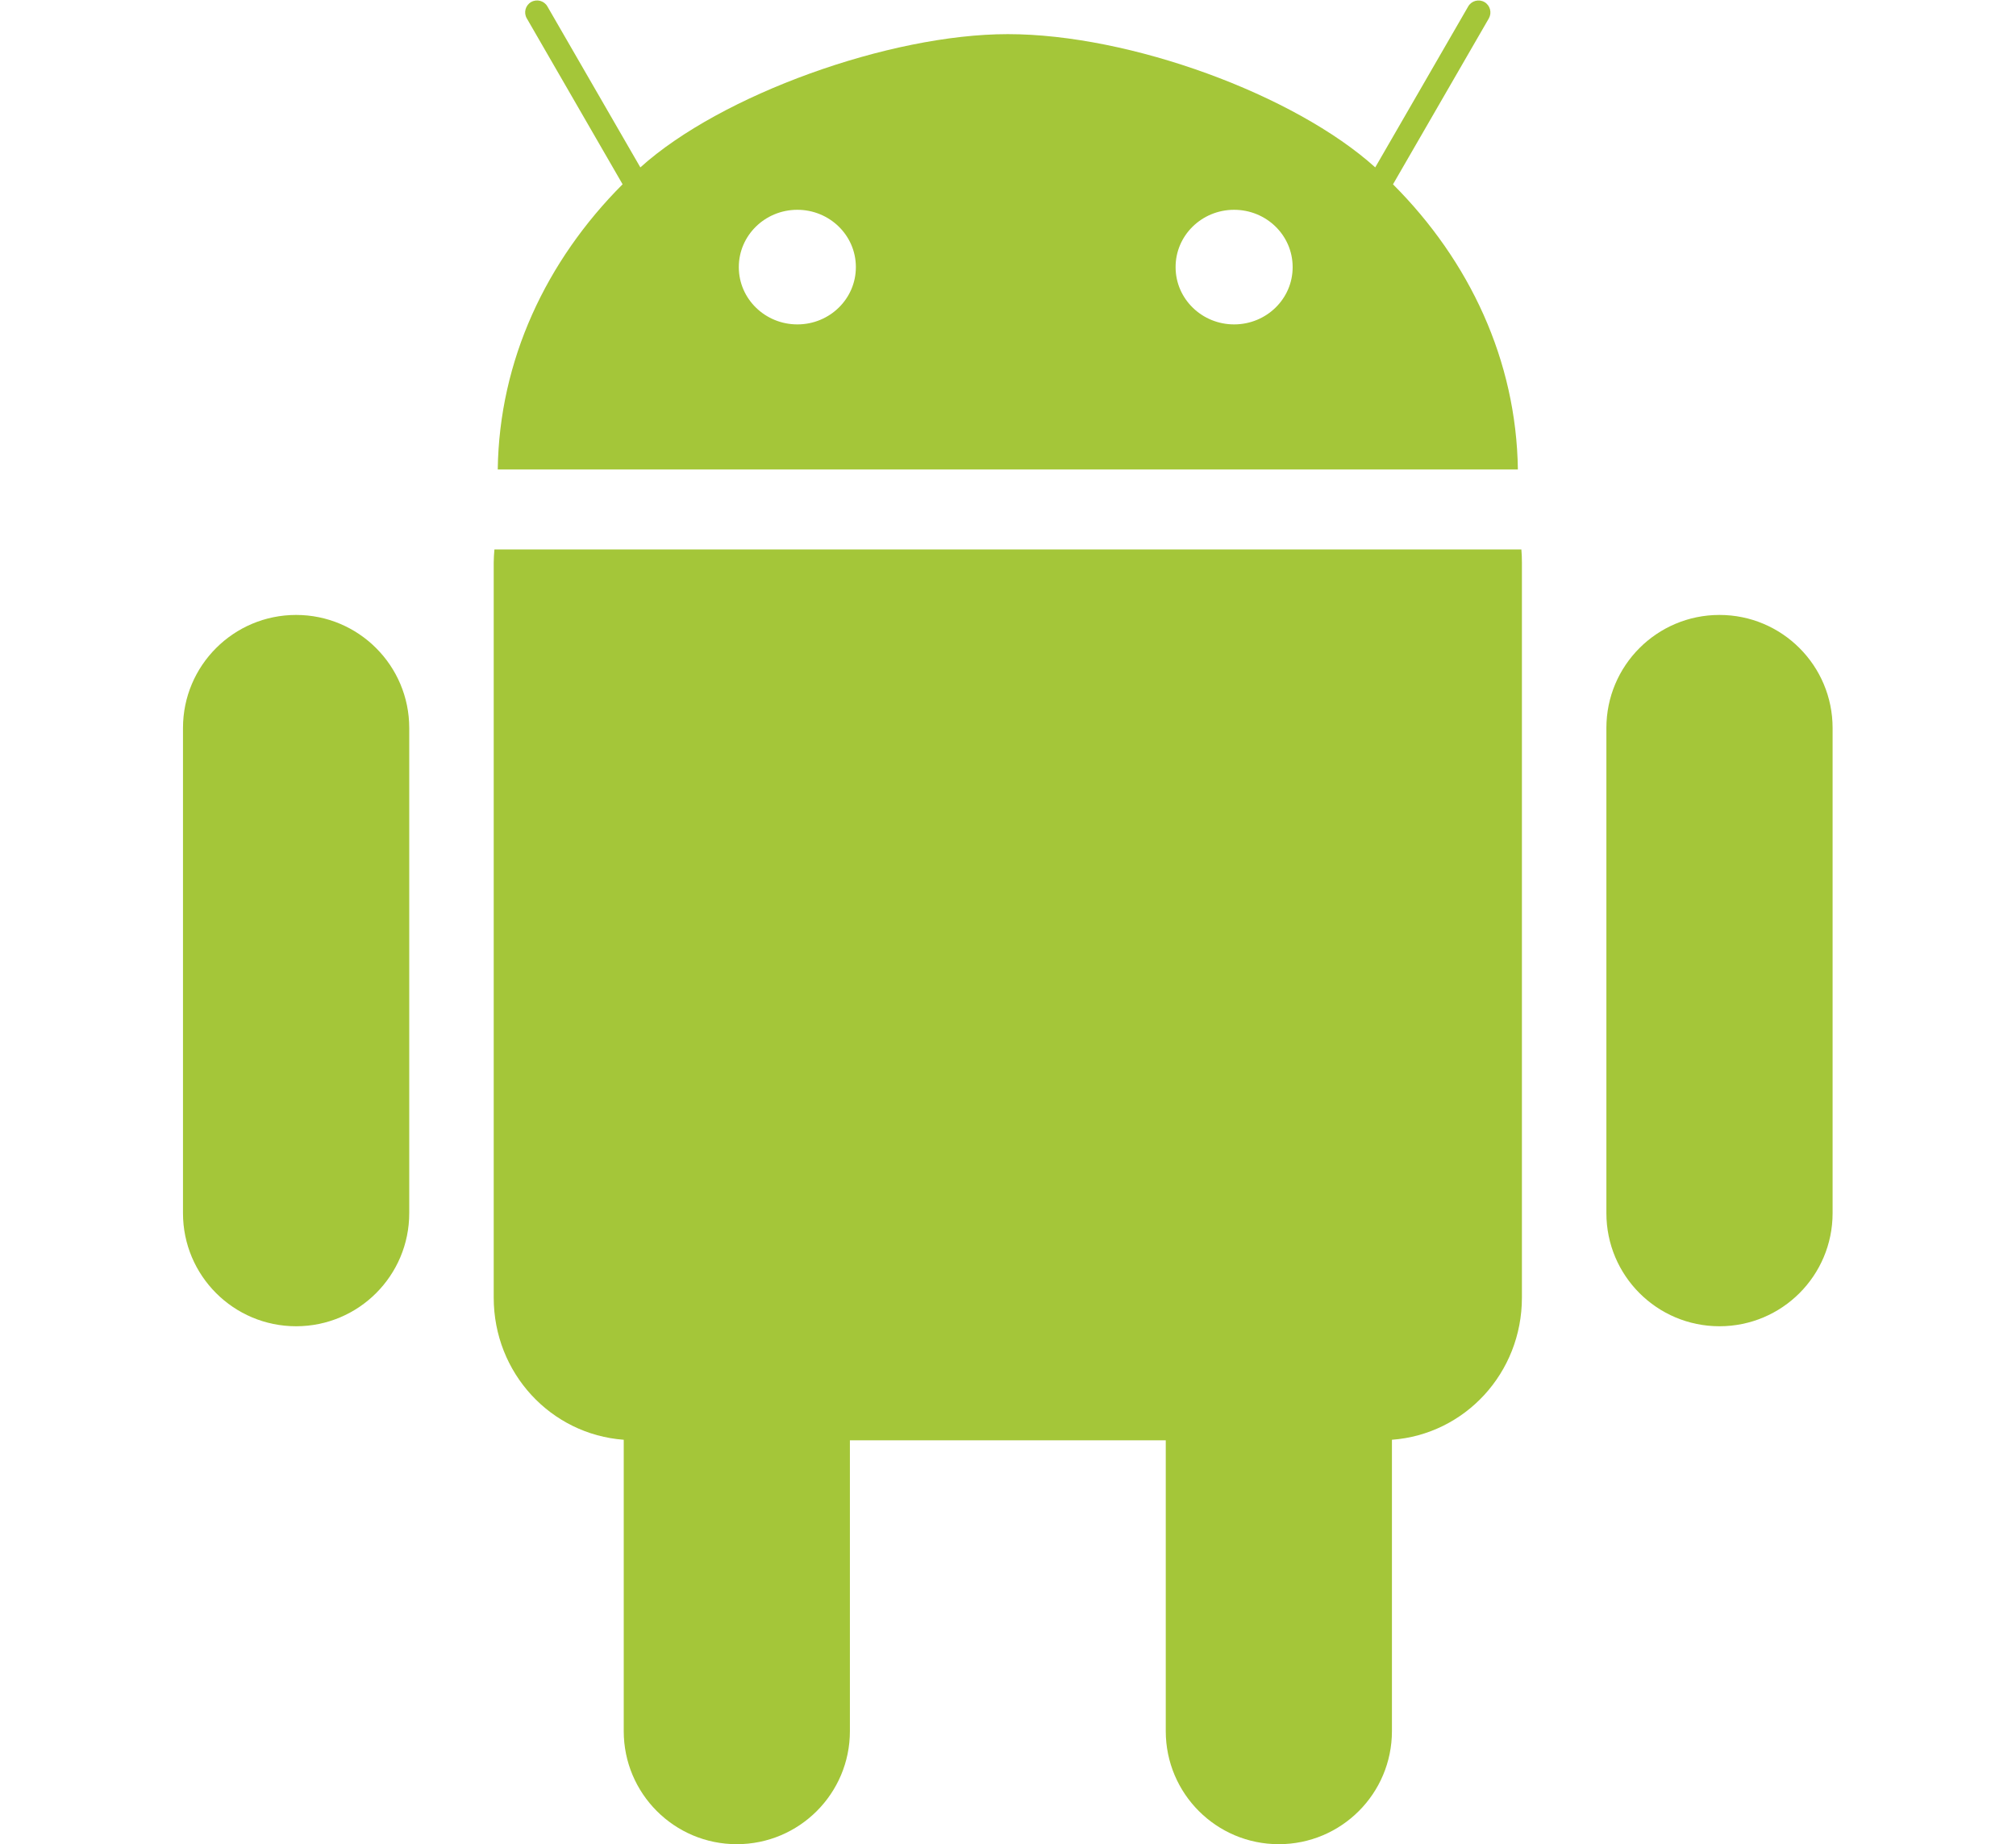 <?xml version="1.0" encoding="UTF-8" standalone="no"?>
<svg
   xmlns:dc="http://purl.org/dc/elements/1.1/"
   xmlns:cc="http://creativecommons.org/ns#"
   xmlns:rdf="http://www.w3.org/1999/02/22-rdf-syntax-ns#"
   xmlns:svg="http://www.w3.org/2000/svg"
   xmlns="http://www.w3.org/2000/svg"
   viewBox="0 0 56.112 62.723"
   height="43"
   width="47"
   xml:space="preserve"
   id="svg2"
   version="1.1"><defs
     id="defs6"><clipPath
       id="clipPath18"
       clipPathUnits="userSpaceOnUse"><path
         id="path16"
         d="M 0,47.042 H 42.084 V 0 H 0 Z" /></clipPath></defs><g
     transform="matrix(1.333,0,0,-1.333,0,62.723)"
     id="g10"><g
       id="g12"><g
         clip-path="url(#clipPath18)"
         id="g14"><g
           transform="translate(34.144,33.034)"
           id="g20"><path
             id="path22"
             style="fill:#a4c639;fill-opacity:1;fill-rule:nonzero;stroke:none"
             d="m 0,0 h -26.199 c -0.009,-0.11 -0.018,-0.22 -0.018,-0.333 v -18.755 c 0,-1.926 1.457,-3.49 3.317,-3.627 v -7.434 c 0,-1.594 1.291,-2.885 2.884,-2.885 1.594,0 2.886,1.291 2.886,2.885 v 7.42 h 8.058 v -7.42 c 0,-1.594 1.291,-2.885 2.884,-2.885 1.595,0 2.886,1.291 2.886,2.885 v 7.434 c 1.859,0.137 3.316,1.701 3.316,3.627 V -0.333 C 0.014,-0.22 0.01,-0.11 0,0" /></g><g
           transform="translate(2.886,31.364)"
           id="g24"><path
             id="path26"
             style="fill:#a4c639;fill-opacity:1;fill-rule:nonzero;stroke:none"
             d="m 0,0 v 0 c 1.593,0 2.886,-1.292 2.886,-2.885 v -12.378 c 0,-1.595 -1.292,-2.886 -2.886,-2.886 -1.594,0 -2.886,1.291 -2.886,2.886 V -2.885 C -2.886,-1.291 -1.594,0 0,0" /></g><g
           transform="translate(39.198,31.364)"
           id="g28"><path
             id="path30"
             style="fill:#a4c639;fill-opacity:1;fill-rule:nonzero;stroke:none"
             d="m 0,0 v 0 c 1.595,0 2.886,-1.292 2.886,-2.885 v -12.378 c 0,-1.595 -1.291,-2.886 -2.886,-2.886 -1.594,0 -2.885,1.291 -2.885,2.886 V -2.885 C -2.885,-1.291 -1.594,0 0,0" /></g><g
           transform="translate(14.18,40.239)"
           id="g32"><path
             id="path34"
             style="fill:#a4c639;fill-opacity:1;fill-rule:nonzero;stroke:none"
             d="M 0,0 C -0.001,0.805 0.665,1.46 1.489,1.462 2.313,1.464 2.983,0.814 2.986,0.008 V 0 C 2.988,-0.805 2.322,-1.46 1.498,-1.462 0.673,-1.464 0.003,-0.813 0,-0.008 Z m 11.143,0 c -0.002,0.805 0.664,1.46 1.488,1.462 0.827,0.002 1.494,-0.648 1.498,-1.454 V 0 c 0.002,-0.805 -0.664,-1.46 -1.49,-1.462 -0.823,-0.002 -1.493,0.649 -1.496,1.454 z M -6.15,-5.163 h 26.025 c -0.039,2.783 -1.234,5.322 -3.186,7.275 l 2.446,4.235 c 0.082,0.146 0.032,0.331 -0.112,0.415 -0.146,0.084 -0.331,0.034 -0.415,-0.111 L 16.236,2.544 c -2.052,1.853 -6.249,3.4 -9.374,3.4 -3.016,0 -7.322,-1.547 -9.374,-3.4 L -4.884,6.652 C -4.967,6.797 -5.153,6.846 -5.299,6.763 -5.444,6.679 -5.494,6.493 -5.41,6.348 L -2.965,2.113 C -4.915,0.159 -6.112,-2.38 -6.15,-5.163" /></g></g></g></g></svg>
